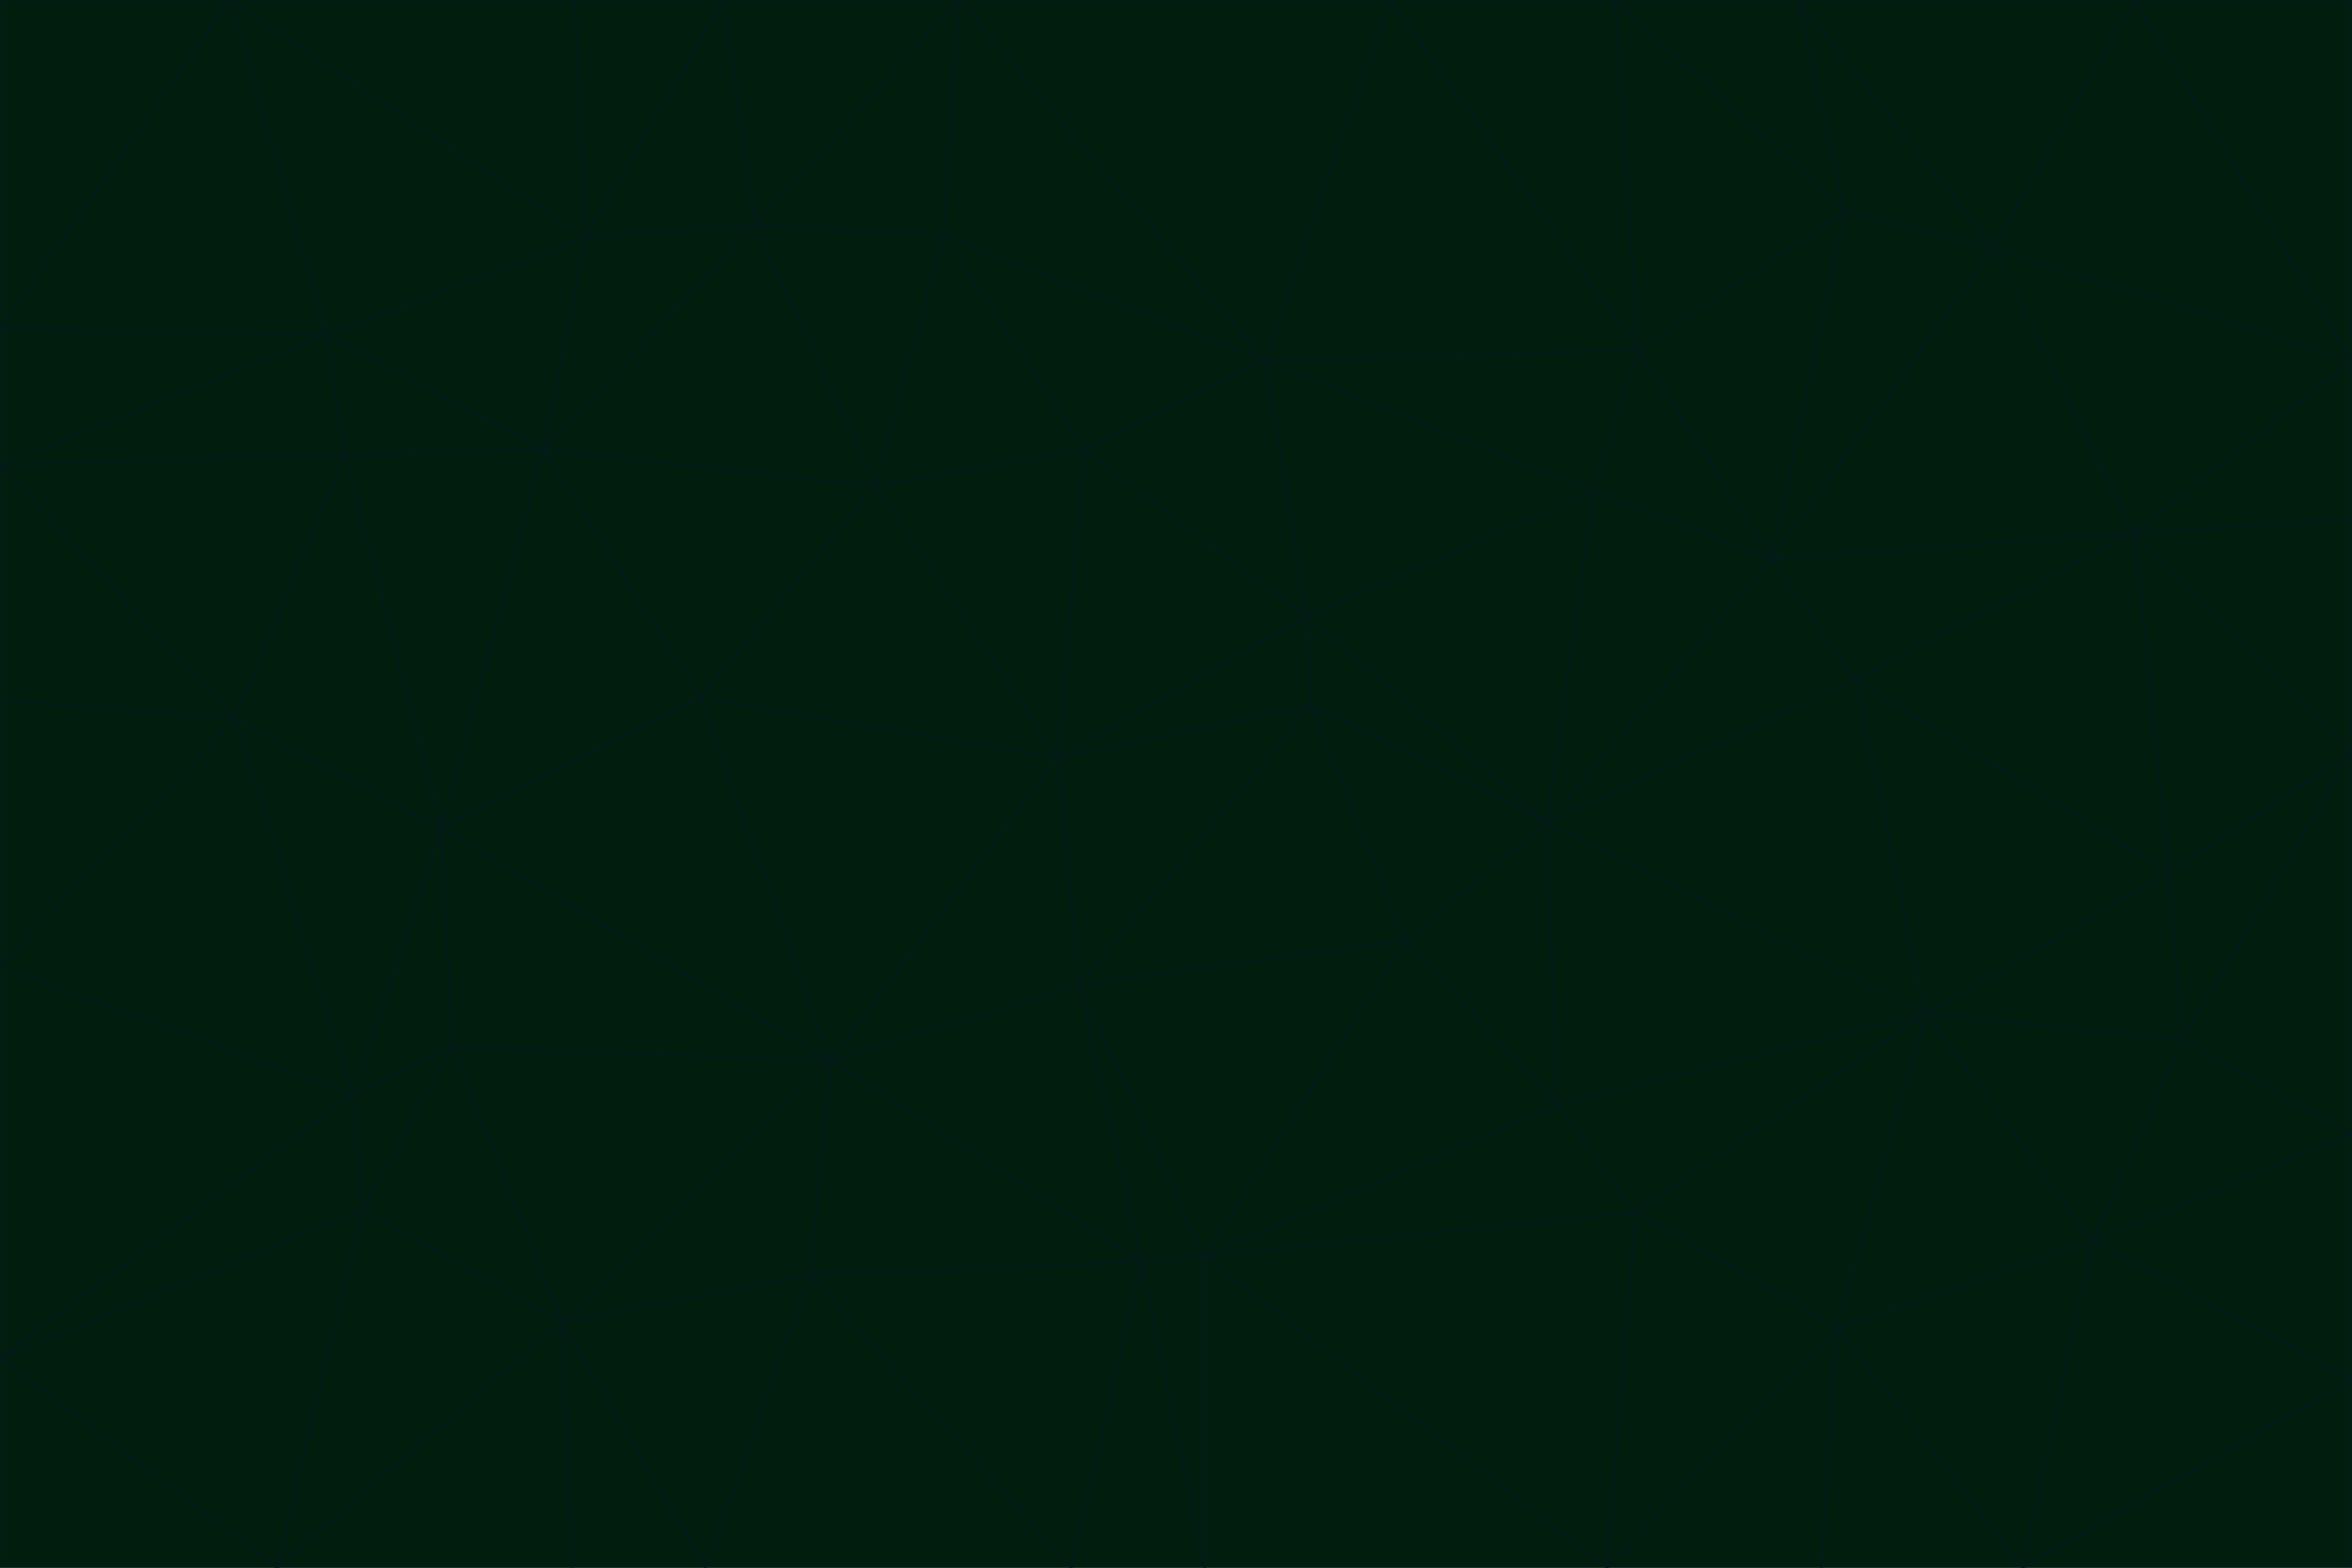 <svg id="visual" viewBox="0 0 900 600" width="900" height="600" xmlns="http://www.w3.org/2000/svg" xmlns:xlink="http://www.w3.org/1999/xlink" version="1.1"><g stroke-width="1" stroke-linejoin="bevel"><path d="M405 290L413 377L502 270Z" fill="#011d0e" stroke="#021b17"></path><path d="M413 377L538 360L502 270Z" fill="#011d0e" stroke="#021b17"></path><path d="M592 315L500 236L502 270Z" fill="#011d0e" stroke="#021b17"></path><path d="M502 270L500 236L405 290Z" fill="#011d0e" stroke="#021b17"></path><path d="M538 360L592 315L502 270Z" fill="#011d0e" stroke="#021b17"></path><path d="M413 377L461 481L538 360Z" fill="#011d0e" stroke="#021b17"></path><path d="M538 360L596 423L592 315Z" fill="#011d0e" stroke="#021b17"></path><path d="M413 377L437 483L461 481Z" fill="#011d0e" stroke="#021b17"></path><path d="M461 481L596 423L538 360Z" fill="#011d0e" stroke="#021b17"></path><path d="M500 236L415 172L405 290Z" fill="#011d0e" stroke="#021b17"></path><path d="M268 267L318 406L405 290Z" fill="#011d0e" stroke="#021b17"></path><path d="M405 290L318 406L413 377Z" fill="#011d0e" stroke="#021b17"></path><path d="M413 377L318 406L437 483Z" fill="#011d0e" stroke="#021b17"></path><path d="M610 188L484 138L500 236Z" fill="#011d0e" stroke="#021b17"></path><path d="M500 236L484 138L415 172Z" fill="#011d0e" stroke="#021b17"></path><path d="M361 90L335 186L415 172Z" fill="#011d0e" stroke="#021b17"></path><path d="M415 172L335 186L405 290Z" fill="#011d0e" stroke="#021b17"></path><path d="M678 214L610 188L592 315Z" fill="#011d0e" stroke="#021b17"></path><path d="M592 315L610 188L500 236Z" fill="#011d0e" stroke="#021b17"></path><path d="M335 186L268 267L405 290Z" fill="#011d0e" stroke="#021b17"></path><path d="M461 481L626 464L596 423Z" fill="#011d0e" stroke="#021b17"></path><path d="M737 388L710 260L592 315Z" fill="#011d0e" stroke="#021b17"></path><path d="M215 506L310 488L318 406Z" fill="#011d0e" stroke="#021b17"></path><path d="M318 406L310 488L437 483Z" fill="#011d0e" stroke="#021b17"></path><path d="M710 260L678 214L592 315Z" fill="#011d0e" stroke="#021b17"></path><path d="M610 188L627 134L484 138Z" fill="#011d0e" stroke="#021b17"></path><path d="M678 214L627 134L610 188Z" fill="#011d0e" stroke="#021b17"></path><path d="M737 388L592 315L596 423Z" fill="#011d0e" stroke="#021b17"></path><path d="M678 214L706 81L627 134Z" fill="#011d0e" stroke="#021b17"></path><path d="M484 138L361 90L415 172Z" fill="#011d0e" stroke="#021b17"></path><path d="M335 186L208 172L268 267Z" fill="#011d0e" stroke="#021b17"></path><path d="M367 0L361 90L484 138Z" fill="#011d0e" stroke="#021b17"></path><path d="M437 483L461 600L461 481Z" fill="#011d0e" stroke="#021b17"></path><path d="M461 481L615 600L626 464Z" fill="#011d0e" stroke="#021b17"></path><path d="M410 600L461 600L437 483Z" fill="#011d0e" stroke="#021b17"></path><path d="M310 488L410 600L437 483Z" fill="#011d0e" stroke="#021b17"></path><path d="M626 464L737 388L596 423Z" fill="#011d0e" stroke="#021b17"></path><path d="M703 508L737 388L626 464Z" fill="#011d0e" stroke="#021b17"></path><path d="M208 172L169 317L268 267Z" fill="#011d0e" stroke="#021b17"></path><path d="M268 267L169 317L318 406Z" fill="#011d0e" stroke="#021b17"></path><path d="M361 90L289 86L335 186Z" fill="#011d0e" stroke="#021b17"></path><path d="M615 600L703 508L626 464Z" fill="#011d0e" stroke="#021b17"></path><path d="M169 317L173 401L318 406Z" fill="#011d0e" stroke="#021b17"></path><path d="M310 488L270 600L410 600Z" fill="#011d0e" stroke="#021b17"></path><path d="M289 86L208 172L335 186Z" fill="#011d0e" stroke="#021b17"></path><path d="M173 401L215 506L318 406Z" fill="#011d0e" stroke="#021b17"></path><path d="M461 600L615 600L461 481Z" fill="#011d0e" stroke="#021b17"></path><path d="M215 506L270 600L310 488Z" fill="#011d0e" stroke="#021b17"></path><path d="M627 134L532 0L484 138Z" fill="#011d0e" stroke="#021b17"></path><path d="M361 90L367 0L289 86Z" fill="#011d0e" stroke="#021b17"></path><path d="M277 0L224 91L289 86Z" fill="#011d0e" stroke="#021b17"></path><path d="M289 86L224 91L208 172Z" fill="#011d0e" stroke="#021b17"></path><path d="M208 172L132 174L169 317Z" fill="#011d0e" stroke="#021b17"></path><path d="M173 401L139 463L215 506Z" fill="#011d0e" stroke="#021b17"></path><path d="M215 506L219 600L270 600Z" fill="#011d0e" stroke="#021b17"></path><path d="M169 317L135 419L173 401Z" fill="#011d0e" stroke="#021b17"></path><path d="M90 275L135 419L169 317Z" fill="#011d0e" stroke="#021b17"></path><path d="M532 0L367 0L484 138Z" fill="#011d0e" stroke="#021b17"></path><path d="M763 95L706 81L678 214Z" fill="#011d0e" stroke="#021b17"></path><path d="M627 134L618 0L532 0Z" fill="#011d0e" stroke="#021b17"></path><path d="M817 204L678 214L710 260Z" fill="#011d0e" stroke="#021b17"></path><path d="M135 419L139 463L173 401Z" fill="#011d0e" stroke="#021b17"></path><path d="M615 600L697 600L703 508Z" fill="#011d0e" stroke="#021b17"></path><path d="M835 398L830 334L737 388Z" fill="#011d0e" stroke="#021b17"></path><path d="M706 81L618 0L627 134Z" fill="#011d0e" stroke="#021b17"></path><path d="M106 600L219 600L215 506Z" fill="#011d0e" stroke="#021b17"></path><path d="M125 128L132 174L208 172Z" fill="#011d0e" stroke="#021b17"></path><path d="M801 475L737 388L703 508Z" fill="#011d0e" stroke="#021b17"></path><path d="M737 388L830 334L710 260Z" fill="#011d0e" stroke="#021b17"></path><path d="M774 600L801 475L703 508Z" fill="#011d0e" stroke="#021b17"></path><path d="M830 334L817 204L710 260Z" fill="#011d0e" stroke="#021b17"></path><path d="M132 174L90 275L169 317Z" fill="#011d0e" stroke="#021b17"></path><path d="M0 520L106 600L139 463Z" fill="#011d0e" stroke="#021b17"></path><path d="M367 0L277 0L289 86Z" fill="#011d0e" stroke="#021b17"></path><path d="M224 91L125 128L208 172Z" fill="#011d0e" stroke="#021b17"></path><path d="M801 475L835 398L737 388Z" fill="#011d0e" stroke="#021b17"></path><path d="M817 204L763 95L678 214Z" fill="#011d0e" stroke="#021b17"></path><path d="M706 81L688 0L618 0Z" fill="#011d0e" stroke="#021b17"></path><path d="M88 0L125 128L224 91Z" fill="#011d0e" stroke="#021b17"></path><path d="M0 178L0 268L90 275Z" fill="#011d0e" stroke="#021b17"></path><path d="M763 95L688 0L706 81Z" fill="#011d0e" stroke="#021b17"></path><path d="M277 0L220 0L224 91Z" fill="#011d0e" stroke="#021b17"></path><path d="M697 600L774 600L703 508Z" fill="#011d0e" stroke="#021b17"></path><path d="M801 475L900 434L835 398Z" fill="#011d0e" stroke="#021b17"></path><path d="M900 434L900 288L835 398Z" fill="#011d0e" stroke="#021b17"></path><path d="M835 398L900 288L830 334Z" fill="#011d0e" stroke="#021b17"></path><path d="M830 334L900 288L817 204Z" fill="#011d0e" stroke="#021b17"></path><path d="M817 204L900 138L763 95Z" fill="#011d0e" stroke="#021b17"></path><path d="M0 520L139 463L135 419Z" fill="#011d0e" stroke="#021b17"></path><path d="M139 463L106 600L215 506Z" fill="#011d0e" stroke="#021b17"></path><path d="M900 528L900 434L801 475Z" fill="#011d0e" stroke="#021b17"></path><path d="M900 288L900 199L817 204Z" fill="#011d0e" stroke="#021b17"></path><path d="M763 95L817 0L688 0Z" fill="#011d0e" stroke="#021b17"></path><path d="M90 275L0 370L135 419Z" fill="#011d0e" stroke="#021b17"></path><path d="M0 268L0 370L90 275Z" fill="#011d0e" stroke="#021b17"></path><path d="M0 178L132 174L125 128Z" fill="#011d0e" stroke="#021b17"></path><path d="M0 178L90 275L132 174Z" fill="#011d0e" stroke="#021b17"></path><path d="M900 199L900 138L817 204Z" fill="#011d0e" stroke="#021b17"></path><path d="M774 600L900 528L801 475Z" fill="#011d0e" stroke="#021b17"></path><path d="M900 138L817 0L763 95Z" fill="#011d0e" stroke="#021b17"></path><path d="M0 126L0 178L125 128Z" fill="#011d0e" stroke="#021b17"></path><path d="M220 0L88 0L224 91Z" fill="#011d0e" stroke="#021b17"></path><path d="M0 370L0 520L135 419Z" fill="#011d0e" stroke="#021b17"></path><path d="M88 0L0 126L125 128Z" fill="#011d0e" stroke="#021b17"></path><path d="M774 600L900 600L900 528Z" fill="#011d0e" stroke="#021b17"></path><path d="M0 520L0 600L106 600Z" fill="#011d0e" stroke="#021b17"></path><path d="M900 138L900 0L817 0Z" fill="#011d0e" stroke="#021b17"></path><path d="M88 0L0 0L0 126Z" fill="#011d0e" stroke="#021b17"></path></g></svg>